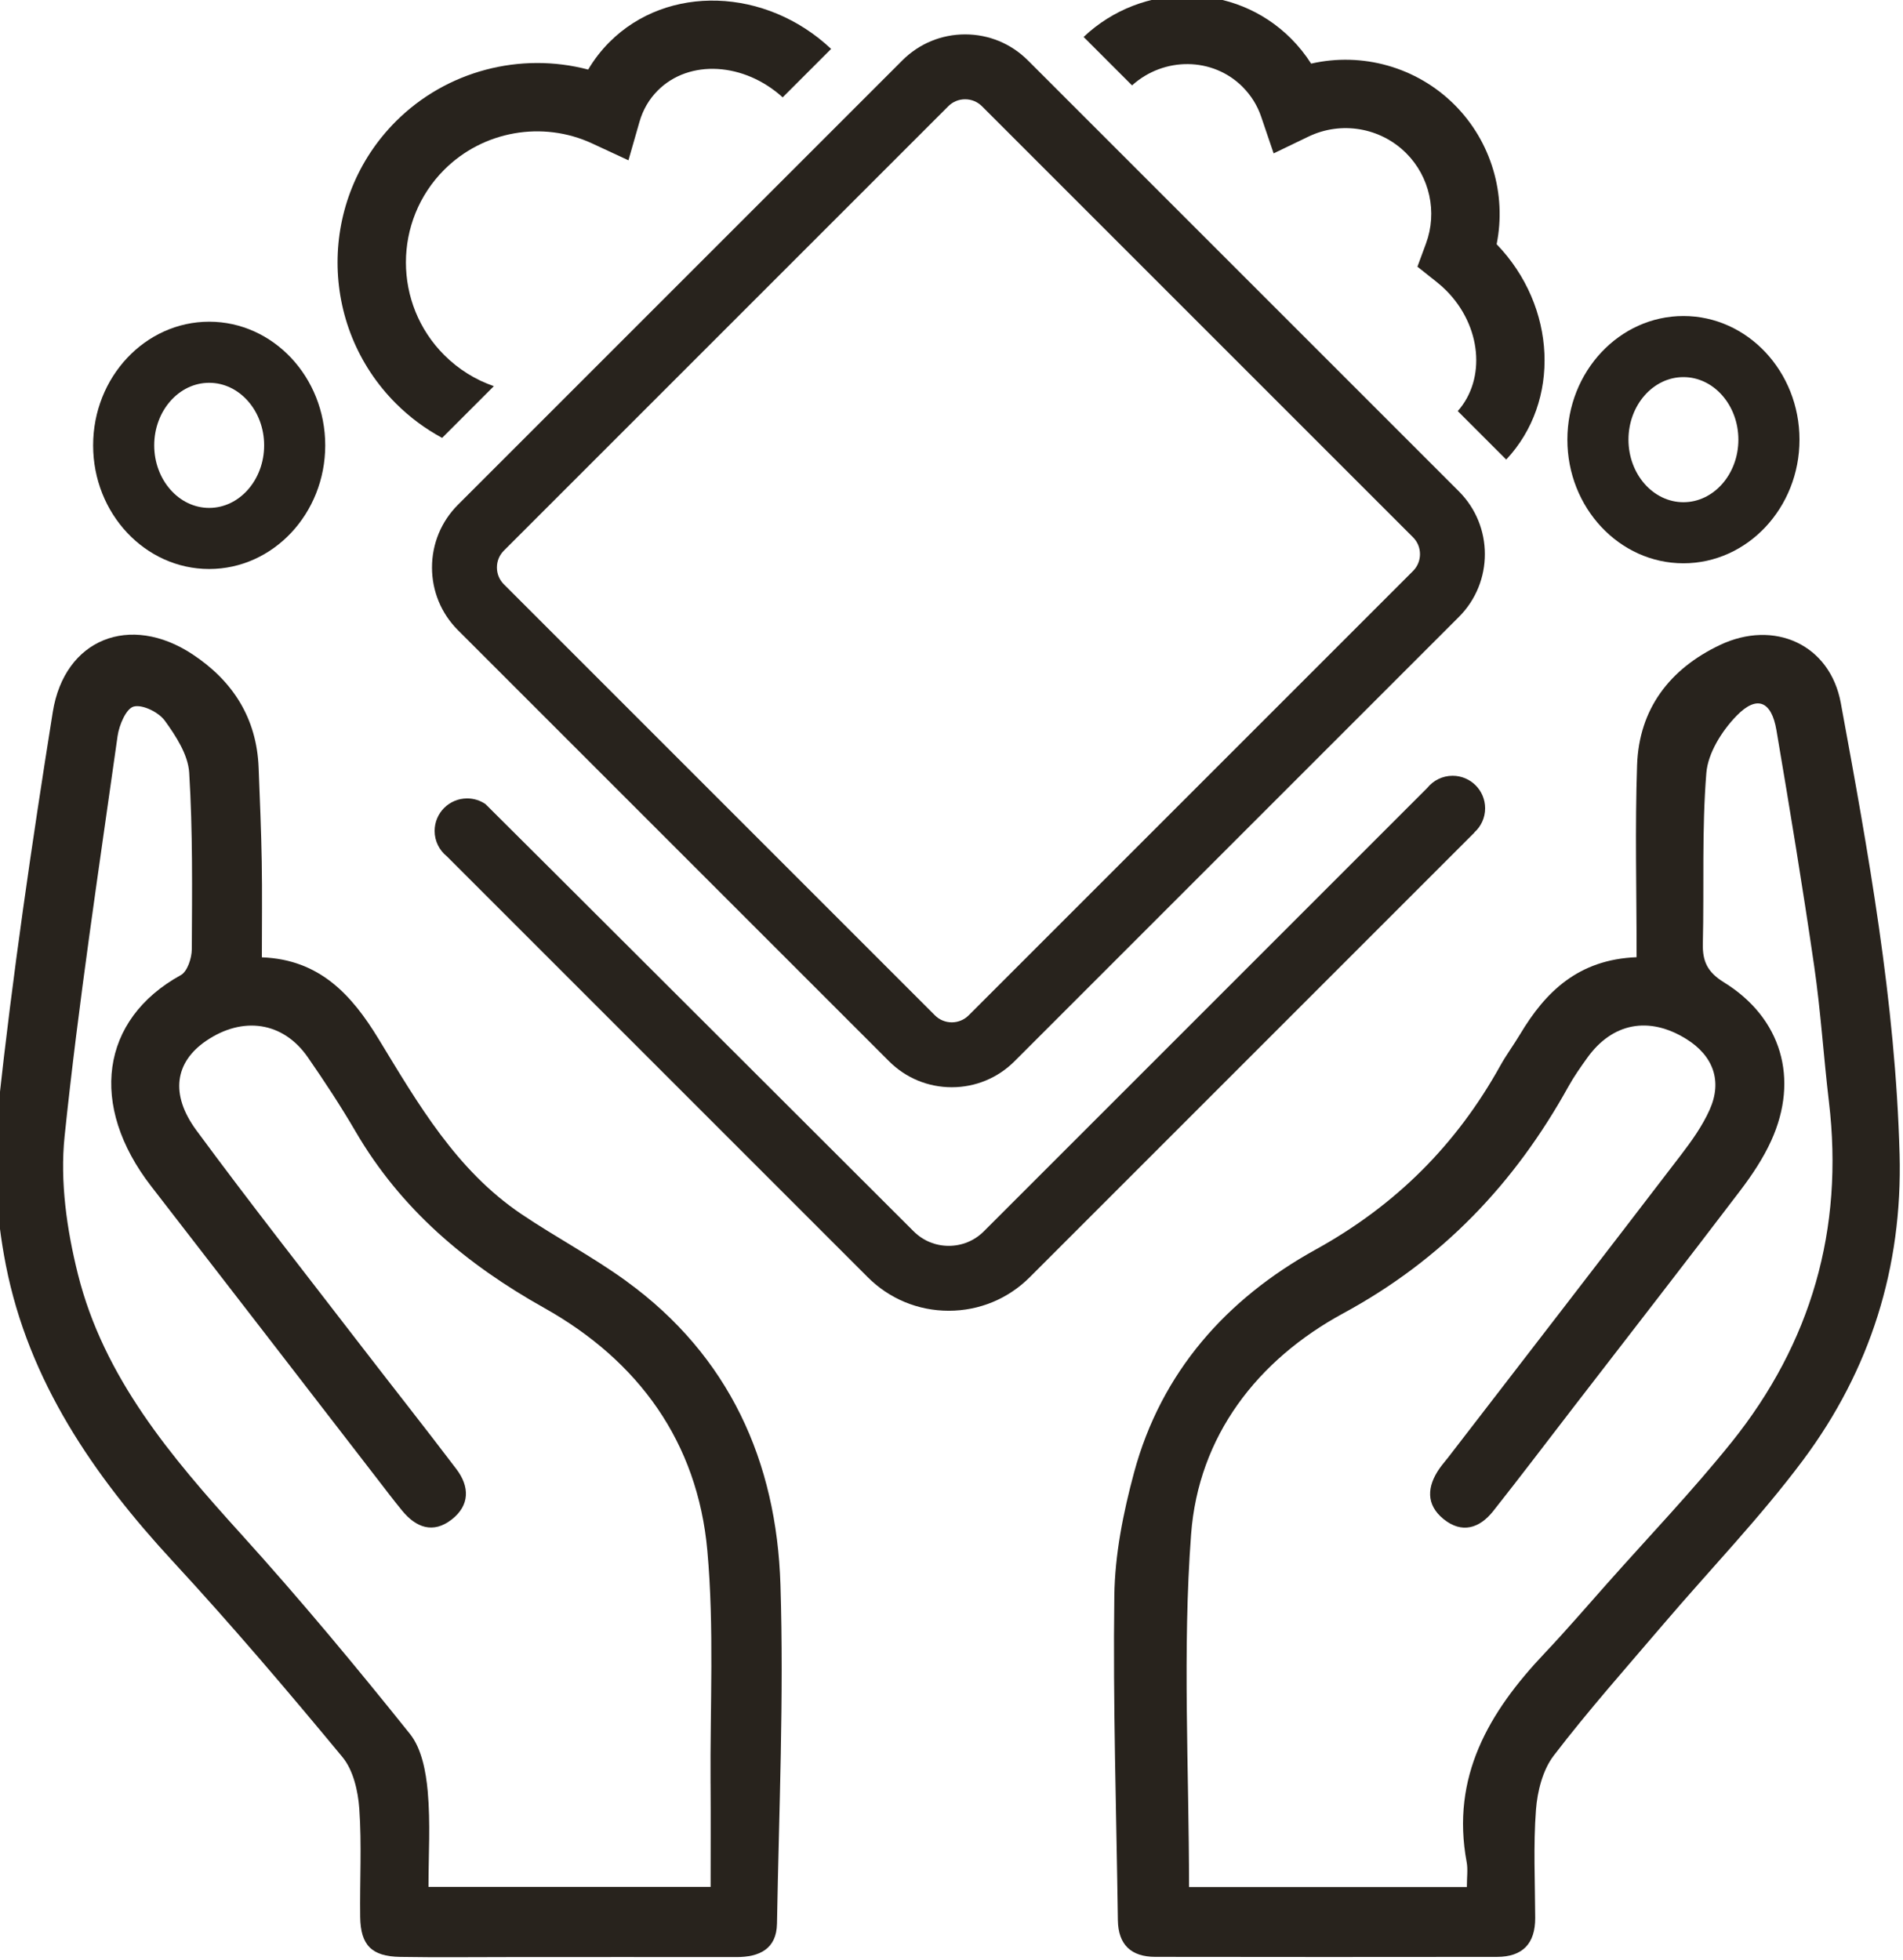 <?xml version="1.0" encoding="UTF-8" standalone="no"?>
<svg
   xmlns:dc="http://purl.org/dc/elements/1.1/"
   xmlns:cc="http://creativecommons.org/ns#"
   xmlns:rdf="http://www.w3.org/1999/02/22-rdf-syntax-ns#"
   xmlns:svg="http://www.w3.org/2000/svg"
   xmlns="http://www.w3.org/2000/svg"
   id="svg1079"
   version="1.1"
   viewBox="0 0 47.302 48.726"
   height="48.726mm"
   width="47.302mm">
  <defs
     id="defs1073" />
  <g
     transform="translate(-437.48,-231.149)"
     id="layer1">
    <g
       transform="matrix(0,-0.353,-0.353,0,612.369,399.266)"
       id="g1054">
      <path
         id="path90"
         style="fill:#28231d;fill-opacity:1;fill-rule:nonzero;stroke:none"
         d="m 374.683,373.516 c -3.435,2.758 -6.631,5.816 -9.93,8.743 -1.65,1.464 -3.325,2.904 -4.927,4.42 -4.133,3.914 -8.698,6.604 -14.707,5.481 -0.504,-0.094 -1.042,-0.013 -1.749,-0.013 v 19.563 c 8.345,0 16.635,0.47 24.841,-0.145 6.917,-0.519 12.278,-4.662 15.565,-10.724 3.774,-6.963 9.144,-12.066 15.96,-15.842 0.7,-0.388 1.359,-0.852 2.011,-1.319 2.484,-1.774 2.973,-4.354 1.341,-6.983 -1.175,-1.891 -2.955,-2.556 -4.984,-1.645 -1.142,0.511 -2.198,1.265 -3.199,2.032 -7.106,5.44 -14.187,10.911 -21.275,16.373 -0.264,0.203 -0.514,0.428 -0.788,0.619 -1.265,0.879 -2.543,0.971 -3.563,-0.29 -1.043,-1.288 -0.652,-2.531 0.563,-3.493 2.411,-1.908 4.863,-3.764 7.298,-5.641 5.075,-3.914 10.136,-7.848 15.236,-11.727 1.109,-0.844 2.297,-1.641 3.561,-2.214 4.351,-1.974 8.638,-0.719 11.144,3.34 0.708,1.145 1.462,1.509 2.716,1.48 4.01,-0.095 8.036,0.076 12.024,-0.247 1.412,-0.114 2.977,-1.104 4.038,-2.139 1.462,-1.427 1.021,-2.449 -1.023,-2.796 -5.53,-0.94 -11.068,-1.851 -16.62,-2.659 -3.171,-0.461 -6.38,-0.661 -9.564,-1.039 -8.954,-1.062 -16.972,1.246 -23.969,6.863 m 20.301,-11.837 c 10.729,0.29 21.25,2.206 31.758,4.138 4.137,0.76 5.905,4.697 4.085,8.521 -1.671,3.514 -4.483,5.69 -8.453,5.825 -4.402,0.15 -8.813,0.034 -13.526,0.034 -0.164,4.102 -2.43,6.414 -5.431,8.207 -0.744,0.445 -1.445,0.967 -2.203,1.388 -5.569,3.092 -9.832,7.354 -12.954,13.004 -3.462,6.268 -8.618,10.877 -15.706,12.789 -2.815,0.759 -5.768,1.35 -8.668,1.388 -7.614,0.101 -15.233,-0.145 -22.851,-0.25 -1.736,-0.024 -2.58,-0.944 -2.582,-2.632 -0.013,-8.022 -0.012,-16.043 -0.002,-24.065 0.002,-1.801 0.935,-2.695 2.743,-2.689 2.54,0.009 5.091,0.138 7.617,-0.054 1.31,-0.1 2.805,-0.478 3.817,-1.253 3.179,-2.432 6.179,-5.099 9.228,-7.699 3.861,-3.293 7.531,-6.838 11.59,-9.864 6.333,-4.721 13.567,-7.003 21.537,-6.789" />
      <path
         id="path92"
         style="fill:#28231d;fill-opacity:1;fill-rule:nonzero;stroke:none"
         d="m 350.646,445.401 c -2.389,-0.017 -4.777,-0.003 -7.264,-0.003 v 19.867 c 2.235,0 4.493,-0.148 6.721,0.053 1.39,0.125 3.015,0.424 4.048,1.251 4.795,3.838 9.525,7.773 14.077,11.894 5.445,4.931 11.015,9.667 18.307,11.489 3.123,0.78 6.514,1.266 9.684,0.937 9.43,-0.98 18.813,-2.412 28.206,-3.733 0.768,-0.108 1.934,-0.602 2.073,-1.135 0.163,-0.625 -0.401,-1.76 -0.999,-2.193 -1.082,-0.785 -2.395,-1.636 -3.659,-1.714 -4.133,-0.254 -8.286,-0.205 -12.432,-0.183 -0.624,0.003 -1.565,0.309 -1.821,0.773 -3.12,5.665 -9.181,6.495 -14.869,2.087 -6.817,-5.282 -13.649,-10.546 -20.474,-15.819 -0.794,-0.613 -1.595,-1.218 -2.37,-1.853 -1.196,-0.98 -1.641,-2.183 -0.622,-3.49 0.999,-1.281 2.314,-1.267 3.546,-0.332 2.93,2.22 5.811,4.504 8.725,6.746 5.032,3.872 10.021,7.8 15.132,11.564 2.55,1.878 4.805,1.499 6.292,-0.671 1.778,-2.596 1.356,-5.441 -1.143,-7.172 -1.702,-1.178 -3.436,-2.32 -5.223,-3.361 -5.479,-3.192 -9.355,-7.797 -12.43,-13.285 -3.723,-6.645 -9.447,-10.8 -17.09,-11.489 -5.434,-0.491 -10.941,-0.188 -16.416,-0.226 m 35.383,5.917 c 1.72,2.367 3.096,4.981 4.736,7.411 3.092,4.581 7.766,7.272 12.335,10.053 3.093,1.883 5.589,4.146 5.74,8.213 2.353,0 4.546,-0.029 6.739,0.009 2.207,0.038 4.412,0.134 6.618,0.219 3.486,0.135 6.109,1.817 7.984,4.659 2.895,4.389 1.098,9.012 -4.074,9.837 -9.234,1.473 -18.497,2.826 -27.79,3.835 -3.666,0.398 -7.534,0.18 -11.157,-0.533 -8.17,-1.609 -14.809,-6.172 -20.855,-11.757 -4.464,-4.124 -9.101,-8.07 -13.784,-11.945 -0.923,-0.763 -2.393,-1.097 -3.642,-1.185 -2.529,-0.179 -5.079,-0.028 -7.622,-0.063 -1.98,-0.027 -2.772,-0.811 -2.805,-2.813 -0.044,-2.607 -0.012,-5.217 -0.012,-7.826 10e-4,-5.284 0.007,-10.569 -9e-4,-15.853 -0.002,-1.617 0.569,-2.825 2.353,-2.856 7.957,-0.138 15.921,-0.493 23.867,-0.244 8.687,0.272 16.115,3.609 21.369,10.842" />
      <path
         id="path94"
         style="fill:#28231d;fill-opacity:1;fill-rule:nonzero;stroke:none"
         d="m 437.479,459.955 31.29,-31.29 c 0.317,-0.317 0.492,-0.739 0.492,-1.187 0,-0.449 -0.175,-0.871 -0.492,-1.188 l -30.352,-30.352 c -0.654,-0.654 -1.72,-0.655 -2.374,0 l -31.29,31.29 c -0.317,0.318 -0.492,0.739 -0.492,1.188 0,0.448 0.175,0.87 0.492,1.188 l 30.352,30.351 c 0.317,0.317 0.739,0.492 1.187,0.492 0.449,0 0.871,-0.175 1.187,-0.492 m -1.187,5.062 c -1.669,0 -3.239,-0.65 -4.419,-1.83 l -30.352,-30.352 c -1.18,-1.181 -1.83,-2.749 -1.83,-4.419 0,-1.669 0.65,-3.239 1.83,-4.419 l 31.29,-31.29 c 2.437,-2.437 6.401,-2.437 8.838,0 l 30.351,30.351 c 1.181,1.181 1.831,2.75 1.831,4.42 0,1.669 -0.65,3.238 -1.831,4.419 l -31.289,31.29 c -1.181,1.18 -2.75,1.83 -4.42,1.83" />
      <path
         id="path96"
         style="fill:#28231d;fill-opacity:1;fill-rule:nonzero;stroke:none"
         d="m 417.631,391.623 c 0.419,-0.467 1.025,-0.762 1.703,-0.762 1.264,0 2.289,1.025 2.289,2.289 0,0.719 -0.332,1.36 -0.851,1.78 l -31.227,31.227 c -0.661,0.661 -1.024,1.539 -1.024,2.473 0,0.935 0.363,1.812 1.023,2.473 0,0 30.099,30.14 30.084,30.147 0.253,0.368 0.4,0.813 0.4,1.293 0,1.264 -1.024,2.289 -2.289,2.289 -0.72,0 -1.362,-0.334 -1.782,-0.854 l -29.644,-29.644 c -1.524,-1.524 -2.362,-3.55 -2.362,-5.705 0,-2.154 0.839,-4.181 2.362,-5.704 l 31.309,-31.309 c 0.003,0.002 0.006,0.004 0.009,0.006" />
      <path
         id="path98"
         style="fill:#28231d;fill-opacity:1;fill-rule:nonzero;stroke:none"
         d="m 470.134,407.94 c -0.599,-0.599 -1.308,-1.041 -2.107,-1.312 l -2.576,-0.875 1.181,-2.451 c 1.112,-2.307 0.642,-5.074 -1.169,-6.885 -1.658,-1.658 -4.154,-2.205 -6.358,-1.392 l -1.633,0.603 -1.083,-1.362 c -0.192,-0.241 -0.381,-0.454 -0.578,-0.651 -2.495,-2.497 -6.241,-2.832 -8.508,-0.827 l -3.413,-3.413 c 4.09,-3.842 10.781,-3.554 15.164,0.675 3.522,-0.706 7.232,0.378 9.816,2.962 2.677,2.677 3.724,6.516 2.902,10.101 0.635,0.403 1.226,0.877 1.77,1.42 3.986,3.986 4.008,10.472 0.108,14.601 l -3.411,-3.411 c 2.025,-2.248 2.006,-5.675 -0.103,-7.784" />
      <path
         id="path100"
         style="fill:#28231d;fill-opacity:1;fill-rule:nonzero;stroke:none"
         d="m 449.697,376.897 c 0,-2.134 -1.976,-3.869 -4.405,-3.869 -2.429,0 -4.405,1.736 -4.405,3.869 0,2.134 1.977,3.87 4.405,3.87 2.429,0 4.405,-1.736 4.405,-3.87 m -13.111,0 c 0,-4.506 3.905,-8.172 8.706,-8.172 4.801,0 8.707,3.666 8.707,8.172 0,4.506 -3.906,8.172 -8.707,8.172 -4.801,0 -8.706,-3.666 -8.706,-8.172" />
      <path
         id="path102"
         style="fill:#28231d;fill-opacity:1;fill-rule:nonzero;stroke:none"
         d="m 449.296,480.707 c 0,-2.134 -1.976,-3.87 -4.405,-3.87 -2.428,0 -4.405,1.736 -4.405,3.87 0,2.134 1.977,3.87 4.405,3.87 2.429,0 4.405,-1.736 4.405,-3.87 m -13.112,0 c 0,-4.506 3.906,-8.172 8.707,-8.172 4.801,0 8.707,3.666 8.707,8.172 0,4.506 -3.906,8.172 -8.707,8.172 -4.801,0 -8.707,-3.666 -8.707,-8.172" />
      <path
         id="path104"
         style="fill:#28231d;fill-opacity:1;fill-rule:nonzero;stroke:none"
         d="m 445.417,464.303 3.641,-3.641 c 0.442,1.276 1.172,2.474 2.189,3.492 3.598,3.599 9.455,3.599 13.055,0 2.731,-2.731 3.473,-6.917 1.847,-10.417 l -1.185,-2.553 2.706,-0.776 c 0.858,-0.246 1.603,-0.681 2.215,-1.294 2.216,-2.216 1.97,-6.084 -0.489,-8.79 l 3.412,-3.412 c 4.325,4.596 4.571,11.519 0.483,15.607 -0.579,0.578 -1.231,1.083 -1.938,1.501 1.258,4.771 -0.079,9.971 -3.645,13.539 -5.478,5.477 -14.39,5.477 -19.867,0 -0.987,-0.987 -1.793,-2.086 -2.425,-3.256" />
    </g>
  </g>
</svg>
